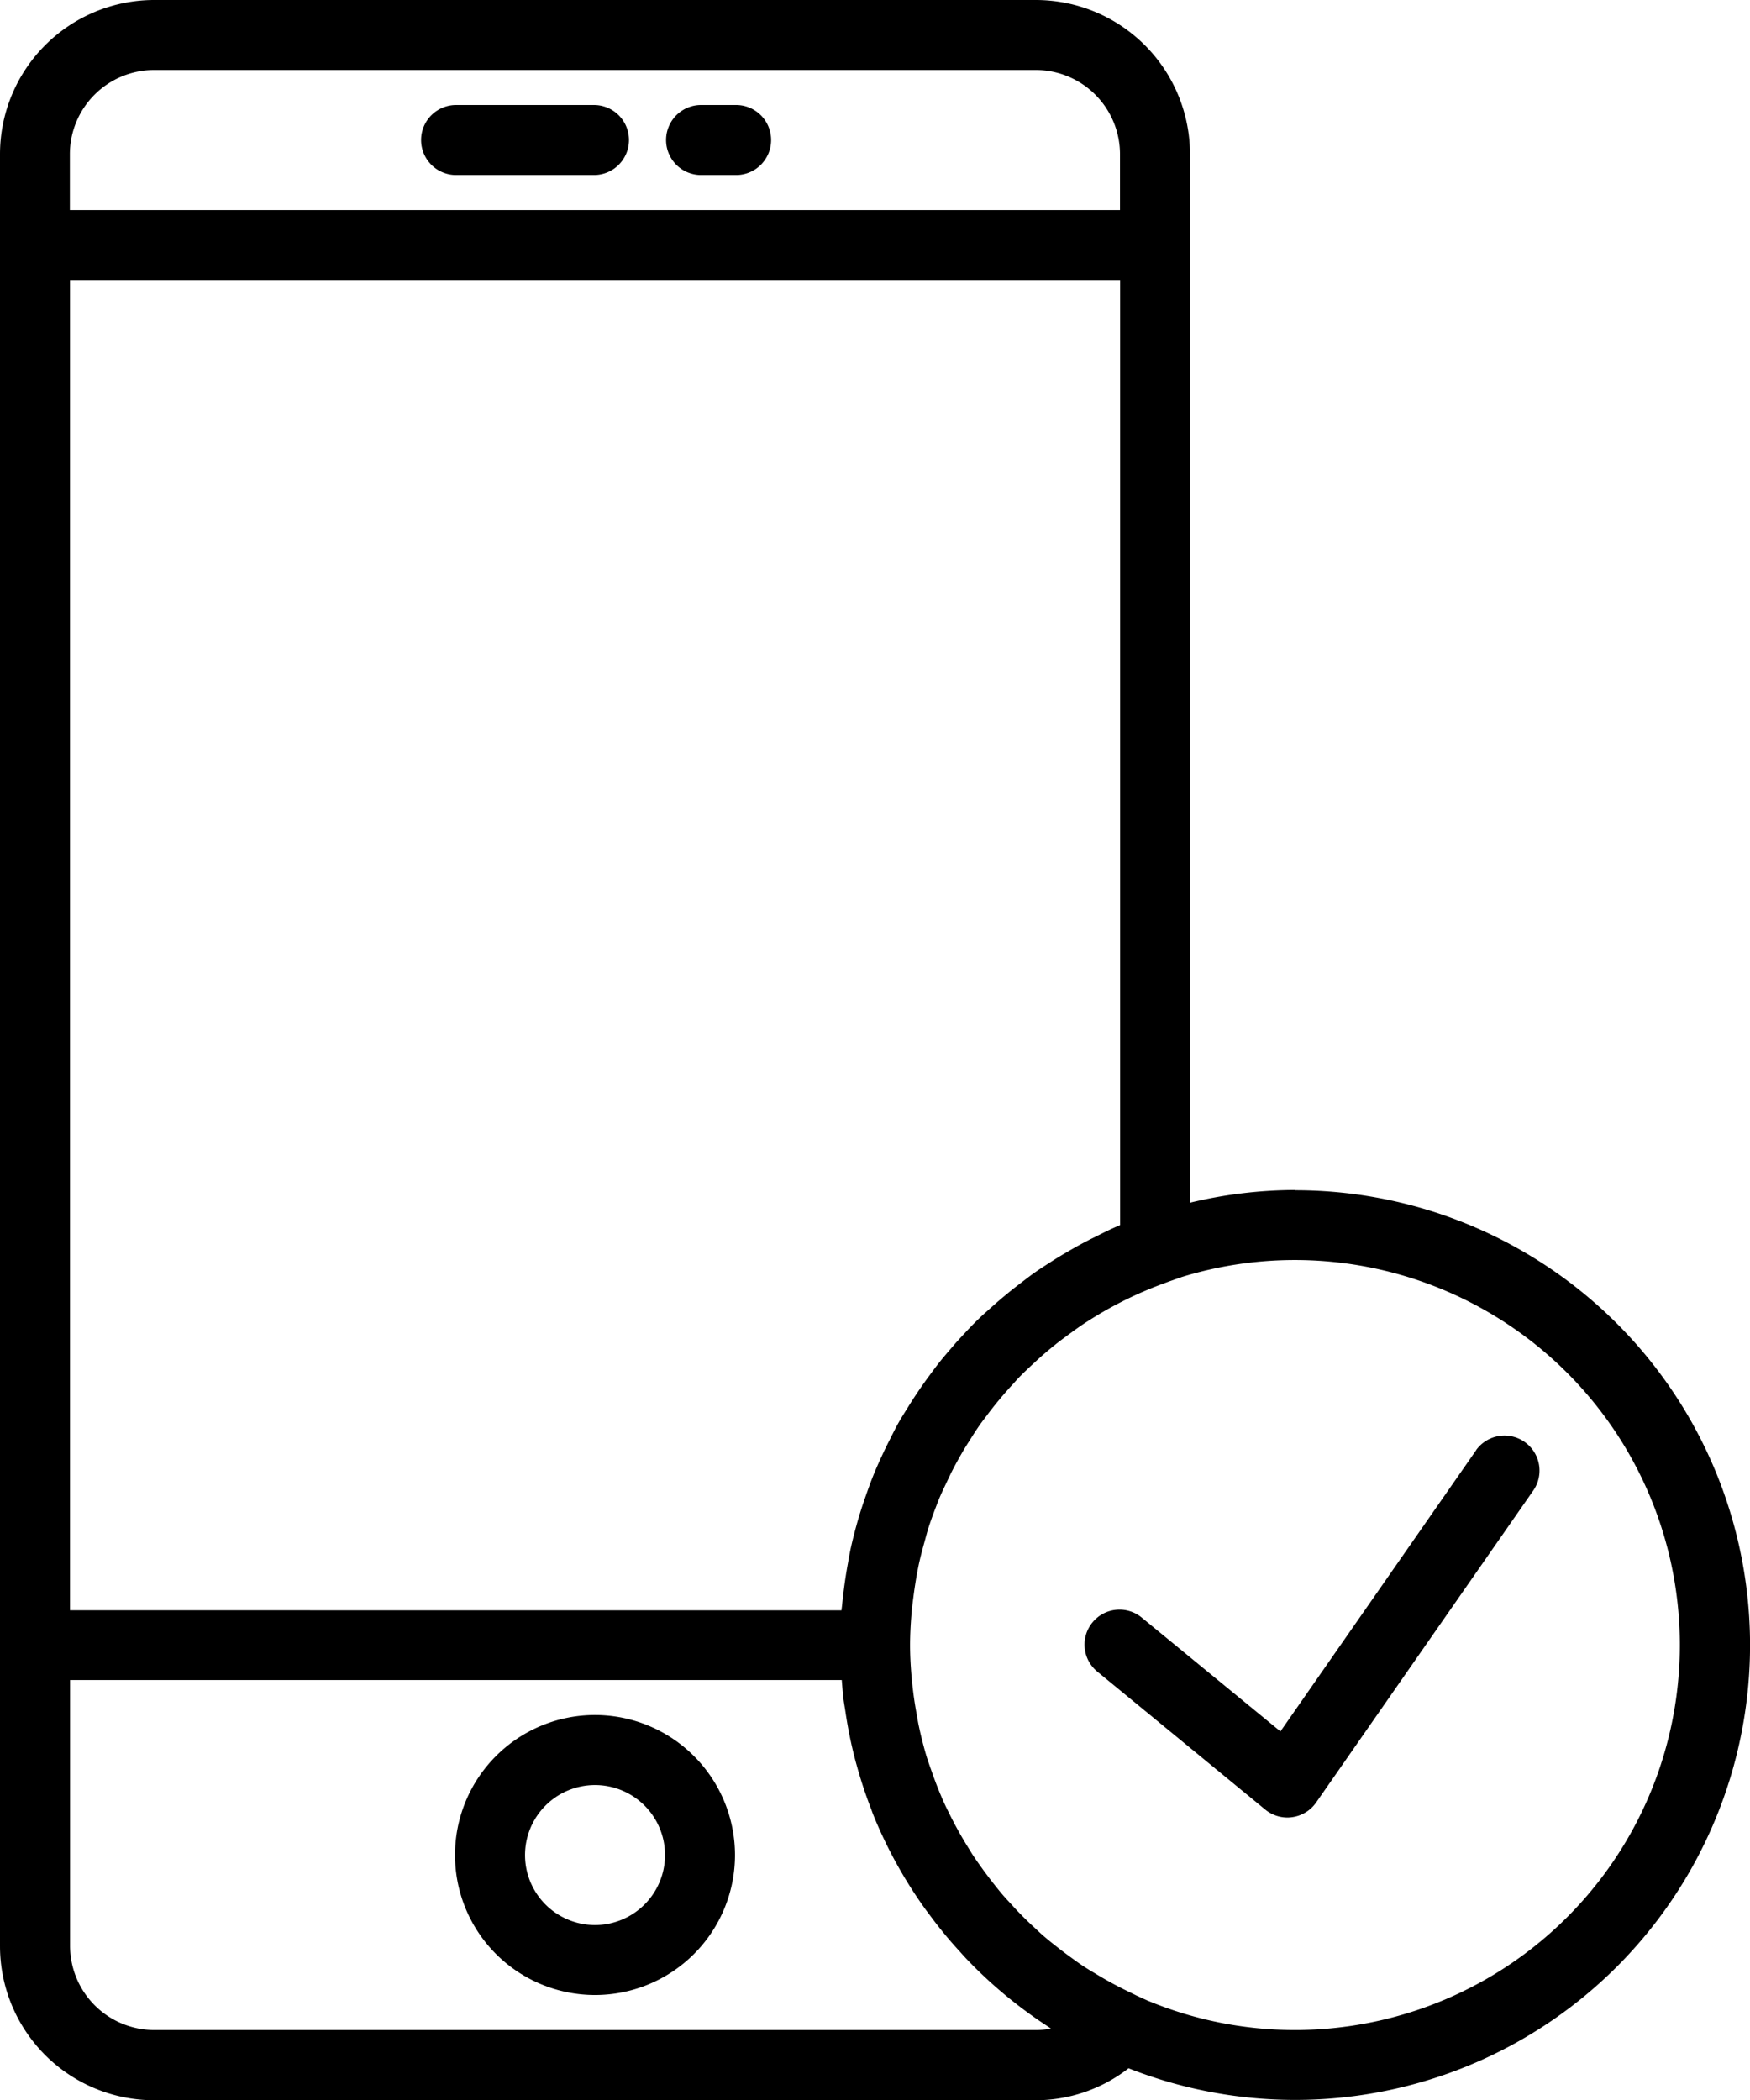 <svg xmlns="http://www.w3.org/2000/svg" viewBox="-320.015 4674 53.327 63.993"><g transform="translate(-429 3782)"><g transform="translate(108.985 892)"><path d="M44.462,36.263a13.824,13.824,0,0,0-3.2.387V4.7a4.7,4.7,0,0,0-4.7-4.7H9.7A4.7,4.7,0,0,0,5,4.7v54.6a4.7,4.7,0,0,0,4.7,4.7H36.563a4.614,4.614,0,0,0,2.827-.974,13.86,13.86,0,1,0,5.071-26.756Zm-6.119,1.443c-.066.032-.133.063-.2.1-.234.119-.461.249-.686.381-.118.068-.235.14-.35.212-.2.129-.408.259-.606.4-.128.09-.251.187-.375.282q-.462.349-.893.735c-.138.124-.277.244-.411.373-.153.148-.3.3-.444.458-.123.13-.243.261-.36.4-.141.162-.281.325-.414.493-.11.139-.212.282-.317.423q-.333.454-.629.935c-.093.15-.189.3-.275.452-.108.19-.2.385-.3.58-.08.158-.157.317-.231.479-.089.194-.175.388-.254.587s-.148.394-.218.593c-.081.231-.159.465-.227.7-.085.294-.163.591-.229.892-.033.153-.06.308-.087.463q-.075.408-.126.822c-.017.139-.034.275-.047.415-.005.063-.017.126-.021.189H7.133V8.532h32v28.8C38.861,37.444,38.6,37.576,38.343,37.706ZM9.7,2.133H36.563A2.568,2.568,0,0,1,39.129,4.7V6.4h-32V4.7A2.568,2.568,0,0,1,9.7,2.133ZM37.025,61.818a2.644,2.644,0,0,1-.461.042H9.7a2.568,2.568,0,0,1-2.565-2.565v-8.1H30.651c.015.191.029.38.051.568.017.139.043.275.063.414.062.417.141.827.24,1.231.031.128.063.254.1.381a13.618,13.618,0,0,0,.443,1.342c.021.055.039.113.062.169a13.829,13.829,0,0,0,1.582,2.87c.058.081.118.158.178.238q.4.541.858,1.039c.071.079.141.158.213.235a13.93,13.93,0,0,0,2.519,2.088C36.981,61.784,37,61.8,37.025,61.818Zm7.437.042a11.667,11.667,0,0,1-4.5-.9l-.24-.109c-.089-.039-.174-.084-.26-.126a11.657,11.657,0,0,1-1.086-.587c-.1-.059-.193-.113-.287-.175-.161-.1-.317-.215-.471-.327-.115-.083-.229-.169-.341-.256-.144-.112-.288-.225-.426-.343-.121-.1-.236-.212-.352-.32q-.328-.3-.63-.631c-.1-.112-.21-.224-.31-.341-.121-.141-.235-.286-.348-.431-.085-.11-.169-.222-.251-.334-.111-.154-.222-.308-.325-.467-.068-.106-.131-.215-.2-.323q-.264-.435-.492-.894c-.061-.124-.123-.245-.179-.371q-.114-.253-.214-.512c-.058-.147-.112-.3-.164-.446s-.113-.317-.162-.478C33.14,53.2,33.063,52.9,33,52.6c-.027-.123-.046-.246-.068-.37-.043-.234-.08-.467-.108-.7-.014-.114-.028-.228-.038-.343-.032-.348-.054-.7-.054-1.055s.022-.719.054-1.072c.012-.126.029-.251.045-.375q.042-.334.1-.666c.028-.148.055-.3.089-.444.043-.192.094-.379.146-.567.044-.156.082-.314.132-.467.092-.286.2-.565.308-.842.077-.187.164-.368.251-.55.057-.119.112-.24.173-.357.093-.181.192-.359.294-.535.064-.11.13-.218.2-.325.11-.176.221-.352.34-.522.061-.086.127-.169.19-.254a11.918,11.918,0,0,1,.8-.965c.065-.07.127-.144.194-.213.146-.151.3-.294.454-.437.089-.083.178-.165.27-.245q.24-.21.492-.406c.085-.066.173-.13.259-.194.186-.137.372-.273.567-.4l.042-.026A11.719,11.719,0,0,1,40.49,39.1c.07-.026.14-.053.211-.077l.315-.111A11.732,11.732,0,1,1,44.462,61.86Z" transform="translate(-5)"/><path d="M47.923,41.458l-5.968,8.575-4.212-3.457a1.066,1.066,0,1,0-1.352,1.648l5.1,4.19a1.064,1.064,0,0,0,.676.243.972.972,0,0,0,.146-.011,1.068,1.068,0,0,0,.73-.447l6.628-9.523a1.067,1.067,0,0,0-1.751-1.219Z" transform="translate(-2.937 2.728)"/><path d="M22.266,49a4.266,4.266,0,1,0,4.266,4.266A4.27,4.27,0,0,0,22.266,49Zm0,6.4A2.133,2.133,0,1,1,24.4,53.266,2.135,2.135,0,0,1,22.266,55.4Z" transform="translate(-4.135 3.261)"/><path d="M18.067,5.133h4.266a1.067,1.067,0,0,0,0-2.133H18.067a1.067,1.067,0,0,0,0,2.133Z" transform="translate(-4.201 0.2)"/><path d="M25.067,5.133h1.067a1.067,1.067,0,1,0,0-2.133H25.067a1.067,1.067,0,0,0,0,2.133Z" transform="translate(-3.736 0.2)"/></g></g></svg>
